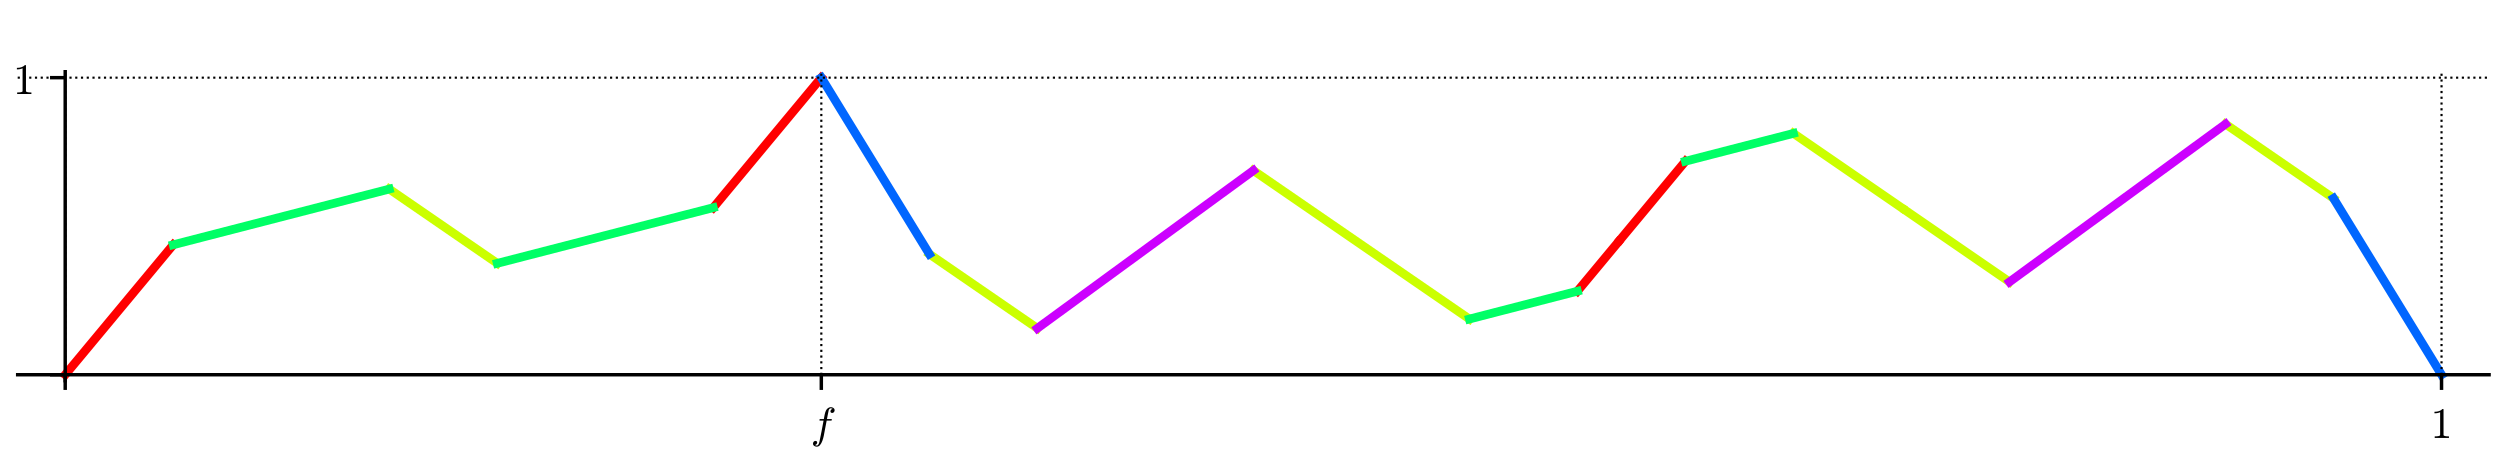 <?xml version="1.0" encoding="utf-8" standalone="no"?>
<!DOCTYPE svg PUBLIC "-//W3C//DTD SVG 1.1//EN"
  "http://www.w3.org/Graphics/SVG/1.1/DTD/svg11.dtd">
<!-- Created with matplotlib (http://matplotlib.org/) -->
<svg height="108pt" version="1.1" viewBox="0 0 576 108" width="576pt" xmlns="http://www.w3.org/2000/svg" xmlns:xlink="http://www.w3.org/1999/xlink">
 <defs>
  <style type="text/css">
*{stroke-linecap:butt;stroke-linejoin:round;}
  </style>
 </defs>
 <g id="figure_1">
  <g id="patch_1">
   <path d="M 0 108 
L 576 108 
L 576 0 
L 0 0 
z
" style="fill:#ffffff;"/>
  </g>
  <g id="axes_1">
   <g id="patch_2">
    <path d="M 4.074 87.704 
L 573.48 87.704 
L 573.48 16.529 
L 4.074 16.529 
z
" style="fill:#ffffff;"/>
   </g>
   <g id="line2d_1">
    <path clip-path="url(#p160efce2c3)" d="M 15.024 86.336 
L 39.911 56.394 
L 39.911 56.394 
" style="fill:none;stroke:#ff0000;stroke-linecap:square;stroke-width:2;"/>
   </g>
   <g id="line2d_2">
    <path clip-path="url(#p160efce2c3)" d="M 164.344 47.839 
L 189.231 17.897 
L 189.231 17.897 
" style="fill:none;stroke:#ff0000;stroke-linecap:square;stroke-width:2;"/>
   </g>
   <g id="line2d_3">
    <path clip-path="url(#p160efce2c3)" d="M 363.437 67.087 
L 363.527 66.979 
L 363.679 66.797 
L 363.789 66.664 
L 363.991 66.42 
L 364.013 66.394 
L 364.128 66.256 
L 364.282 66.07 
L 364.498 65.811 
L 364.606 65.68 
L 364.73 65.532 
L 364.852 65.385 
L 364.883 65.348 
L 365.044 65.154 
L 365.196 64.972 
L 365.33 64.81 
L 365.49 64.617 
L 365.516 64.585 
L 365.738 64.319 
L 365.856 64.177 
L 365.927 64.091 
L 366.11 63.871 
L 366.167 63.803 
L 366.335 63.6 
L 366.494 63.41 
L 366.568 63.32 
L 366.65 63.221 
L 366.827 63.009 
L 366.937 62.877 
L 367.107 62.672 
L 367.162 62.606 
L 367.281 62.462 
L 367.423 62.292 
L 367.535 62.157 
L 367.73 61.923 
L 367.765 61.881 
L 367.995 61.603 
L 368.026 61.566 
L 368.188 61.372 
L 368.353 61.173 
L 368.462 61.042 
L 368.523 60.968 
L 368.738 60.709 
L 368.809 60.624 
L 368.948 60.457 
L 369.081 60.297 
L 369.203 60.151 
L 369.308 60.024 
L 369.405 59.907 
L 369.527 59.761 
L 369.732 59.514 
L 369.841 59.382 
L 369.971 59.226 
L 370.005 59.185 
L 370.225 58.92 
L 370.354 58.765 
L 370.462 58.635 
L 370.583 58.49 
L 370.698 58.351 
L 370.861 58.155 
L 370.951 58.047 
L 371.101 57.867 
L 371.214 57.731 
L 371.377 57.535 
L 371.388 57.521 
L 371.568 57.304 
L 371.632 57.227 
L 371.876 56.934 
L 371.968 56.823 
L 372.039 56.738 
L 372.184 56.564 
L 372.373 56.336 
L 372.407 56.295 
L 372.566 56.104 
L 372.741 55.894 
L 372.837 55.778 
" style="fill:none;stroke:#ff0000;stroke-linecap:square;stroke-width:2;"/>
   </g>
   <g id="line2d_4">
    <path clip-path="url(#p160efce2c3)" d="M 373.246 55.286 
L 373.311 55.207 
L 373.402 55.098 
L 373.533 54.94 
L 373.716 54.72 
L 373.772 54.653 
L 373.915 54.481 
L 374.053 54.315 
L 374.25 54.078 
L 374.327 53.986 
L 374.474 53.808 
L 374.59 53.668 
L 374.691 53.547 
L 374.83 53.38 
L 374.963 53.221 
L 375.024 53.147 
L 375.229 52.9 
L 375.272 52.848 
L 375.431 52.657 
L 375.561 52.501 
L 375.651 52.393 
L 375.757 52.265 
L 375.936 52.049 
L 376.026 51.941 
L 376.193 51.74 
L 376.311 51.598 
L 376.47 51.407 
L 376.624 51.222 
L 376.698 51.132 
L 376.824 50.981 
L 376.965 50.811 
L 377.123 50.621 
L 377.192 50.539 
L 377.265 50.451 
L 377.451 50.226 
L 377.568 50.086 
L 377.744 49.874 
L 377.817 49.786 
L 377.887 49.702 
L 378.109 49.435 
L 378.161 49.372 
L 378.308 49.196 
L 378.506 48.957 
L 378.529 48.93 
L 378.685 48.742 
L 378.764 48.647 
L 378.942 48.433 
L 379.056 48.295 
L 379.224 48.093 
L 379.331 47.965 
L 379.492 47.771 
L 379.561 47.688 
L 379.751 47.459 
L 379.843 47.349 
L 379.92 47.256 
L 380.131 47.002 
L 380.155 46.974 
L 380.285 46.817 
L 380.505 46.552 
L 380.534 46.517 
L 380.706 46.31 
L 380.763 46.242 
L 380.9 46.077 
L 381.125 45.806 
L 381.189 45.729 
L 381.365 45.518 
L 381.389 45.489 
L 381.531 45.318 
L 381.696 45.12 
L 381.794 45.001 
L 381.975 44.783 
L 382.044 44.7 
L 382.258 44.443 
L 382.261 44.44 
L 382.48 44.176 
L 382.588 44.047 
L 382.639 43.985 
L 382.828 43.757 
L 382.978 43.577 
L 383.053 43.487 
L 383.214 43.293 
L 383.275 43.219 
L 383.505 42.943 
L 383.586 42.846 
L 383.732 42.67 
L 383.808 42.579 
L 383.902 42.466 
L 384.056 42.28 
L 384.223 42.079 
L 384.269 42.023 
L 384.396 41.871 
L 384.555 41.68 
L 384.664 41.548 
L 384.79 41.397 
L 384.943 41.213 
L 385.13 40.988 
L 385.181 40.927 
L 385.282 40.805 
L 385.502 40.541 
L 385.555 40.477 
L 385.706 40.295 
L 385.836 40.139 
L 386.001 39.94 
L 386.071 39.856 
L 386.253 39.637 
L 386.292 39.59 
L 386.49 39.352 
L 386.632 39.18 
L 386.71 39.087 
L 386.768 39.017 
L 386.967 38.778 
L 387.089 38.631 
L 387.224 38.469 
L 387.343 38.325 
L 387.412 38.242 
L 387.582 38.037 
L 387.737 37.851 
L 387.883 37.676 
L 387.977 37.563 
L 388.07 37.45 
L 388.244 37.242 
L 388.324 37.146 
" style="fill:none;stroke:#ff0000;stroke-linecap:square;stroke-width:2;"/>
   </g>
   <g id="line2d_5">
    <path clip-path="url(#p160efce2c3)" d="M 89.684 43.562 
L 114.571 60.671 
L 114.571 60.671 
" style="fill:none;stroke:#cbff00;stroke-linecap:square;stroke-width:2;"/>
   </g>
   <g id="line2d_6">
    <path clip-path="url(#p160efce2c3)" d="M 214.117 58.533 
L 239.004 75.642 
L 239.004 75.642 
" style="fill:none;stroke:#cbff00;stroke-linecap:square;stroke-width:2;"/>
   </g>
   <g id="line2d_7">
    <path clip-path="url(#p160efce2c3)" d="M 288.777 39.284 
L 338.55 73.503 
L 338.55 73.503 
" style="fill:none;stroke:#cbff00;stroke-linecap:square;stroke-width:2;"/>
   </g>
   <g id="line2d_8">
    <path clip-path="url(#p160efce2c3)" d="M 413.21 30.73 
L 413.351 30.826 
L 413.71 31.073 
L 413.951 31.239 
L 414.096 31.339 
L 414.38 31.534 
L 414.727 31.772 
L 414.892 31.886 
L 415.219 32.11 
L 415.566 32.349 
L 415.676 32.425 
L 415.942 32.608 
L 416.313 32.863 
L 416.404 32.925 
L 416.588 33.052 
L 416.973 33.317 
L 417.144 33.434 
L 417.435 33.634 
L 417.605 33.751 
L 418.018 34.035 
L 418.291 34.223 
L 418.456 34.336 
L 418.589 34.427 
L 419.07 34.758 
L 419.299 34.916 
L 419.402 34.987 
L 419.707 35.196 
L 419.912 35.337 
L 420.322 35.619 
L 420.377 35.657 
L 420.775 35.931 
L 421.001 36.086 
L 421.095 36.151 
L 421.425 36.377 
L 421.795 36.632 
L 421.882 36.692 
L 422.191 36.904 
L 422.579 37.171 
L 422.689 37.246 
L 422.895 37.388 
L 423.104 37.531 
L 423.523 37.82 
L 423.78 37.996 
L 423.991 38.141 
L 424.194 38.281 
L 424.554 38.528 
L 424.666 38.606 
L 424.852 38.733 
L 425.324 39.058 
L 425.408 39.116 
L 425.668 39.294 
L 425.93 39.474 
L 426.206 39.665 
L 426.366 39.774 
L 426.778 40.058 
L 427.029 40.23 
L 427.14 40.307 
L 427.452 40.521 
L 427.628 40.642 
L 427.971 40.878 
L 428.331 41.125 
L 428.549 41.275 
L 428.642 41.339 
L 428.863 41.491 
L 429.154 41.691 
L 429.426 41.878 
L 429.791 42.129 
L 429.853 42.172 
L 430.143 42.371 
L 430.423 42.563 
L 430.756 42.792 
L 430.887 42.882 
L 431.213 43.107 
L 431.381 43.222 
L 431.701 43.442 
L 431.894 43.574 
L 432.242 43.814 
L 432.358 43.894 
L 432.599 44.059 
L 432.969 44.314 
L 433.098 44.403 
L 433.528 44.698 
L 433.668 44.794 
L 434.029 45.042 
L 434.259 45.201 
L 434.4 45.297 
L 434.682 45.491 
L 435.053 45.746 
L 435.292 45.911 
L 435.59 46.115 
L 435.796 46.257 
L 435.972 46.379 
L 436.155 46.504 
L 436.421 46.687 
L 436.812 46.956 
L 436.928 47.036 
L 437.224 47.239 
L 437.464 47.404 
L 437.69 47.559 
L 438.011 47.78 
L 438.227 47.928 
" style="fill:none;stroke:#cbff00;stroke-linecap:square;stroke-width:2;"/>
   </g>
   <g id="line2d_9">
    <path clip-path="url(#p160efce2c3)" d="M 439.089 48.521 
L 439.307 48.671 
L 439.364 48.71 
L 439.776 48.994 
L 439.89 49.072 
L 440.245 49.316 
L 440.358 49.394 
L 440.781 49.685 
L 440.993 49.83 
L 441.255 50.011 
L 441.371 50.09 
L 441.799 50.384 
L 441.982 50.51 
L 442.28 50.715 
L 442.531 50.888 
L 442.776 51.056 
L 443.05 51.244 
L 443.192 51.342 
L 443.415 51.496 
L 443.604 51.626 
L 443.962 51.872 
L 444.275 52.087 
L 444.58 52.296 
L 444.783 52.436 
L 444.968 52.563 
L 445.103 52.656 
L 445.59 52.99 
L 445.726 53.084 
L 445.886 53.194 
L 446.245 53.441 
L 446.368 53.526 
L 446.83 53.843 
L 447.081 54.016 
L 447.134 54.052 
L 447.448 54.268 
L 447.788 54.502 
L 447.946 54.611 
L 448.321 54.868 
L 448.53 55.012 
L 448.851 55.232 
L 449.042 55.364 
L 449.333 55.564 
L 449.593 55.743 
L 449.679 55.802 
L 449.939 55.981 
L 450.173 56.142 
L 450.584 56.424 
L 450.753 56.54 
L 450.865 56.617 
L 451.241 56.876 
L 451.536 57.078 
L 451.693 57.187 
L 451.962 57.371 
L 452.122 57.481 
L 452.398 57.671 
L 452.816 57.958 
L 452.959 58.057 
L 453.208 58.228 
L 453.55 58.463 
L 453.715 58.577 
L 454.072 58.822 
L 454.109 58.847 
L 454.373 59.029 
L 454.708 59.26 
L 454.909 59.398 
L 455.328 59.685 
L 455.42 59.749 
L 455.665 59.917 
L 455.889 60.071 
L 456.269 60.333 
L 456.424 60.439 
L 456.709 60.635 
L 457.047 60.867 
L 457.125 60.921 
L 457.536 61.204 
L 457.648 61.281 
L 457.939 61.48 
L 458.288 61.721 
L 458.458 61.838 
L 458.699 62.003 
L 458.936 62.166 
L 459.197 62.346 
L 459.542 62.583 
L 459.693 62.687 
L 459.965 62.873 
L 460.182 63.023 
L 460.479 63.227 
L 460.632 63.332 
L 460.951 63.552 
L 461.121 63.669 
L 461.558 63.968 
L 461.773 64.117 
L 461.975 64.256 
L 462.315 64.489 
L 462.412 64.556 
L 462.626 64.703 
L 462.983 64.949 
" style="fill:none;stroke:#cbff00;stroke-linecap:square;stroke-width:2;"/>
   </g>
   <g id="line2d_10">
    <path clip-path="url(#p160efce2c3)" d="M 512.757 28.591 
L 537.643 45.7 
L 537.643 45.7 
" style="fill:none;stroke:#cbff00;stroke-linecap:square;stroke-width:2;"/>
   </g>
   <g id="line2d_11">
    <path clip-path="url(#p160efce2c3)" d="M 39.911 56.394 
L 89.684 43.562 
L 89.684 43.562 
" style="fill:none;stroke:#00ff66;stroke-linecap:square;stroke-width:2;"/>
   </g>
   <g id="line2d_12">
    <path clip-path="url(#p160efce2c3)" d="M 114.571 60.671 
L 164.344 47.839 
L 164.344 47.839 
" style="fill:none;stroke:#00ff66;stroke-linecap:square;stroke-width:2;"/>
   </g>
   <g id="line2d_13">
    <path clip-path="url(#p160efce2c3)" d="M 338.55 73.503 
L 363.437 67.087 
L 363.437 67.087 
" style="fill:none;stroke:#00ff66;stroke-linecap:square;stroke-width:2;"/>
   </g>
   <g id="line2d_14">
    <path clip-path="url(#p160efce2c3)" d="M 388.324 37.146 
L 413.21 30.73 
L 413.21 30.73 
" style="fill:none;stroke:#00ff66;stroke-linecap:square;stroke-width:2;"/>
   </g>
   <g id="line2d_15">
    <path clip-path="url(#p160efce2c3)" d="M 189.231 17.897 
L 214.117 58.533 
L 214.117 58.533 
" style="fill:none;stroke:#0066ff;stroke-linecap:square;stroke-width:2;"/>
   </g>
   <g id="line2d_16">
    <path clip-path="url(#p160efce2c3)" d="M 537.643 45.7 
L 562.53 86.336 
L 562.53 86.336 
" style="fill:none;stroke:#0066ff;stroke-linecap:square;stroke-width:2;"/>
   </g>
   <g id="line2d_17">
    <path clip-path="url(#p160efce2c3)" d="M 239.004 75.642 
L 288.777 39.284 
L 288.777 39.284 
" style="fill:none;stroke:#cc00ff;stroke-linecap:square;stroke-width:2;"/>
   </g>
   <g id="line2d_18">
    <path clip-path="url(#p160efce2c3)" d="M 462.983 64.949 
L 512.757 28.591 
L 512.757 28.591 
" style="fill:none;stroke:#cc00ff;stroke-linecap:square;stroke-width:2;"/>
   </g>
   <g id="matplotlib.axis_1">
    <g id="xtick_1">
     <g id="line2d_19">
      <path clip-path="url(#p160efce2c3)" d="M 15.024 87.704 
L 15.024 16.529 
" style="fill:none;stroke:#000000;stroke-dasharray:0.5,0.825;stroke-dashoffset:0;stroke-width:0.5;"/>
     </g>
     <g id="line2d_20">
      <defs>
       <path d="M 0 0 
L 0 3.5 
" id="m0af94053ac" style="stroke:#000000;stroke-width:0.8;"/>
      </defs>
      <g>
       <use style="stroke:#000000;stroke-width:0.8;" x="15.024" xlink:href="#m0af94053ac" y="86.336"/>
      </g>
     </g>
    </g>
    <g id="xtick_2">
     <g id="line2d_21">
      <path clip-path="url(#p160efce2c3)" d="M 189.231 87.704 
L 189.231 16.529 
" style="fill:none;stroke:#000000;stroke-dasharray:0.5,0.825;stroke-dashoffset:0;stroke-width:0.5;"/>
     </g>
     <g id="line2d_22">
      <g>
       <use style="stroke:#000000;stroke-width:0.8;" x="189.231" xlink:href="#m0af94053ac" y="86.336"/>
      </g>
     </g>
     <g id="text_1">
      <!-- $f$ -->
      <defs>
       <path d="M 9.719 -16.5 
Q 11.578 -17.922 14.203 -17.922 
Q 17.781 -17.922 20.016 -10.016 
Q 20.953 -6.203 25.094 15.094 
L 29.688 39.594 
L 21.094 39.594 
Q 20.125 39.594 20.125 40.922 
Q 20.516 43.109 21.391 43.109 
L 30.328 43.109 
L 31.5 49.609 
Q 32.078 52.641 32.562 54.812 
Q 33.062 56.984 33.625 58.828 
Q 34.188 60.688 35.297 62.984 
Q 37.016 66.266 39.922 68.391 
Q 42.828 70.516 46.188 70.516 
Q 48.391 70.516 50.469 69.703 
Q 52.547 68.891 53.859 67.281 
Q 55.172 65.672 55.172 63.484 
Q 55.172 60.938 53.484 59.047 
Q 51.812 57.172 49.422 57.172 
Q 47.797 57.172 46.656 58.172 
Q 45.516 59.188 45.516 60.797 
Q 45.516 62.984 47 64.625 
Q 48.484 66.266 50.688 66.5 
Q 48.828 67.922 46.094 67.922 
Q 44.578 67.922 43.234 66.5 
Q 41.891 65.094 41.5 63.484 
Q 40.875 60.938 38.719 49.703 
L 37.5 43.109 
L 47.797 43.109 
Q 48.781 43.109 48.781 41.797 
Q 48.734 41.547 48.578 40.938 
Q 48.438 40.328 48.172 39.953 
Q 47.906 39.594 47.516 39.594 
L 36.812 39.594 
L 32.172 15.188 
Q 31.297 9.859 30.141 4.359 
Q 29 -1.125 26.922 -6.906 
Q 24.859 -12.703 21.625 -16.609 
Q 18.406 -20.516 14.016 -20.516 
Q 10.641 -20.516 7.984 -18.578 
Q 5.328 -16.656 5.328 -13.484 
Q 5.328 -10.938 6.953 -9.047 
Q 8.594 -7.172 11.078 -7.172 
Q 12.75 -7.172 13.859 -8.172 
Q 14.984 -9.188 14.984 -10.797 
Q 14.984 -12.938 13.391 -14.719 
Q 11.812 -16.5 9.719 -16.5 
z
" id="Cmmi10-66"/>
      </defs>
      <g transform="translate(186.781 100.914)scale(0.1 -0.1)">
       <use transform="translate(0 0.484)" xlink:href="#Cmmi10-66"/>
      </g>
     </g>
    </g>
    <g id="xtick_3">
     <g id="line2d_23">
      <path clip-path="url(#p160efce2c3)" d="M 562.53 87.704 
L 562.53 16.529 
" style="fill:none;stroke:#000000;stroke-dasharray:0.5,0.825;stroke-dashoffset:0;stroke-width:0.5;"/>
     </g>
     <g id="line2d_24">
      <g>
       <use style="stroke:#000000;stroke-width:0.8;" x="562.53" xlink:href="#m0af94053ac" y="86.336"/>
      </g>
     </g>
     <g id="text_2">
      <!-- $1$ -->
      <defs>
       <path d="M 9.281 0 
L 9.281 3.516 
Q 21.781 3.516 21.781 6.688 
L 21.781 59.188 
Q 16.609 56.688 8.688 56.688 
L 8.688 60.203 
Q 20.953 60.203 27.203 66.609 
L 28.609 66.609 
Q 28.953 66.609 29.266 66.328 
Q 29.594 66.062 29.594 65.719 
L 29.594 6.688 
Q 29.594 3.516 42.094 3.516 
L 42.094 0 
z
" id="Cmr10-31"/>
      </defs>
      <g transform="translate(560.03 100.934)scale(0.1 -0.1)">
       <use transform="translate(0 0.391)" xlink:href="#Cmr10-31"/>
      </g>
     </g>
    </g>
   </g>
   <g id="matplotlib.axis_2">
    <g id="ytick_1">
     <g id="line2d_25">
      <path clip-path="url(#p160efce2c3)" d="M 4.074 86.336 
L 573.48 86.336 
" style="fill:none;stroke:#000000;stroke-dasharray:0.5,0.825;stroke-dashoffset:0;stroke-width:0.5;"/>
     </g>
     <g id="line2d_26">
      <defs>
       <path d="M 0 0 
L -3.5 0 
" id="m8686030049" style="stroke:#000000;stroke-width:0.8;"/>
      </defs>
      <g>
       <use style="stroke:#000000;stroke-width:0.8;" x="15.024" xlink:href="#m8686030049" y="86.336"/>
      </g>
     </g>
    </g>
    <g id="ytick_2">
     <g id="line2d_27">
      <path clip-path="url(#p160efce2c3)" d="M 4.074 17.897 
L 573.48 17.897 
" style="fill:none;stroke:#000000;stroke-dasharray:0.5,0.825;stroke-dashoffset:0;stroke-width:0.5;"/>
     </g>
     <g id="line2d_28">
      <g>
       <use style="stroke:#000000;stroke-width:0.8;" x="15.024" xlink:href="#m8686030049" y="17.897"/>
      </g>
     </g>
     <g id="text_3">
      <!-- $1$ -->
      <g transform="translate(3.024 21.697)scale(0.1 -0.1)">
       <use transform="translate(0 0.391)" xlink:href="#Cmr10-31"/>
      </g>
     </g>
    </g>
   </g>
   <g id="patch_3">
    <path d="M 15.024 87.704 
L 15.024 16.529 
" style="fill:none;stroke:#000000;stroke-linecap:square;stroke-linejoin:miter;stroke-width:0.8;"/>
   </g>
   <g id="patch_4">
    <path d="M 4.074 86.336 
L 573.48 86.336 
" style="fill:none;stroke:#000000;stroke-linecap:square;stroke-linejoin:miter;stroke-width:0.8;"/>
   </g>
  </g>
 </g>
 <defs>
  <clipPath id="p160efce2c3">
   <rect height="71.176" width="569.406" x="4.074" y="16.529"/>
  </clipPath>
 </defs>
</svg>
